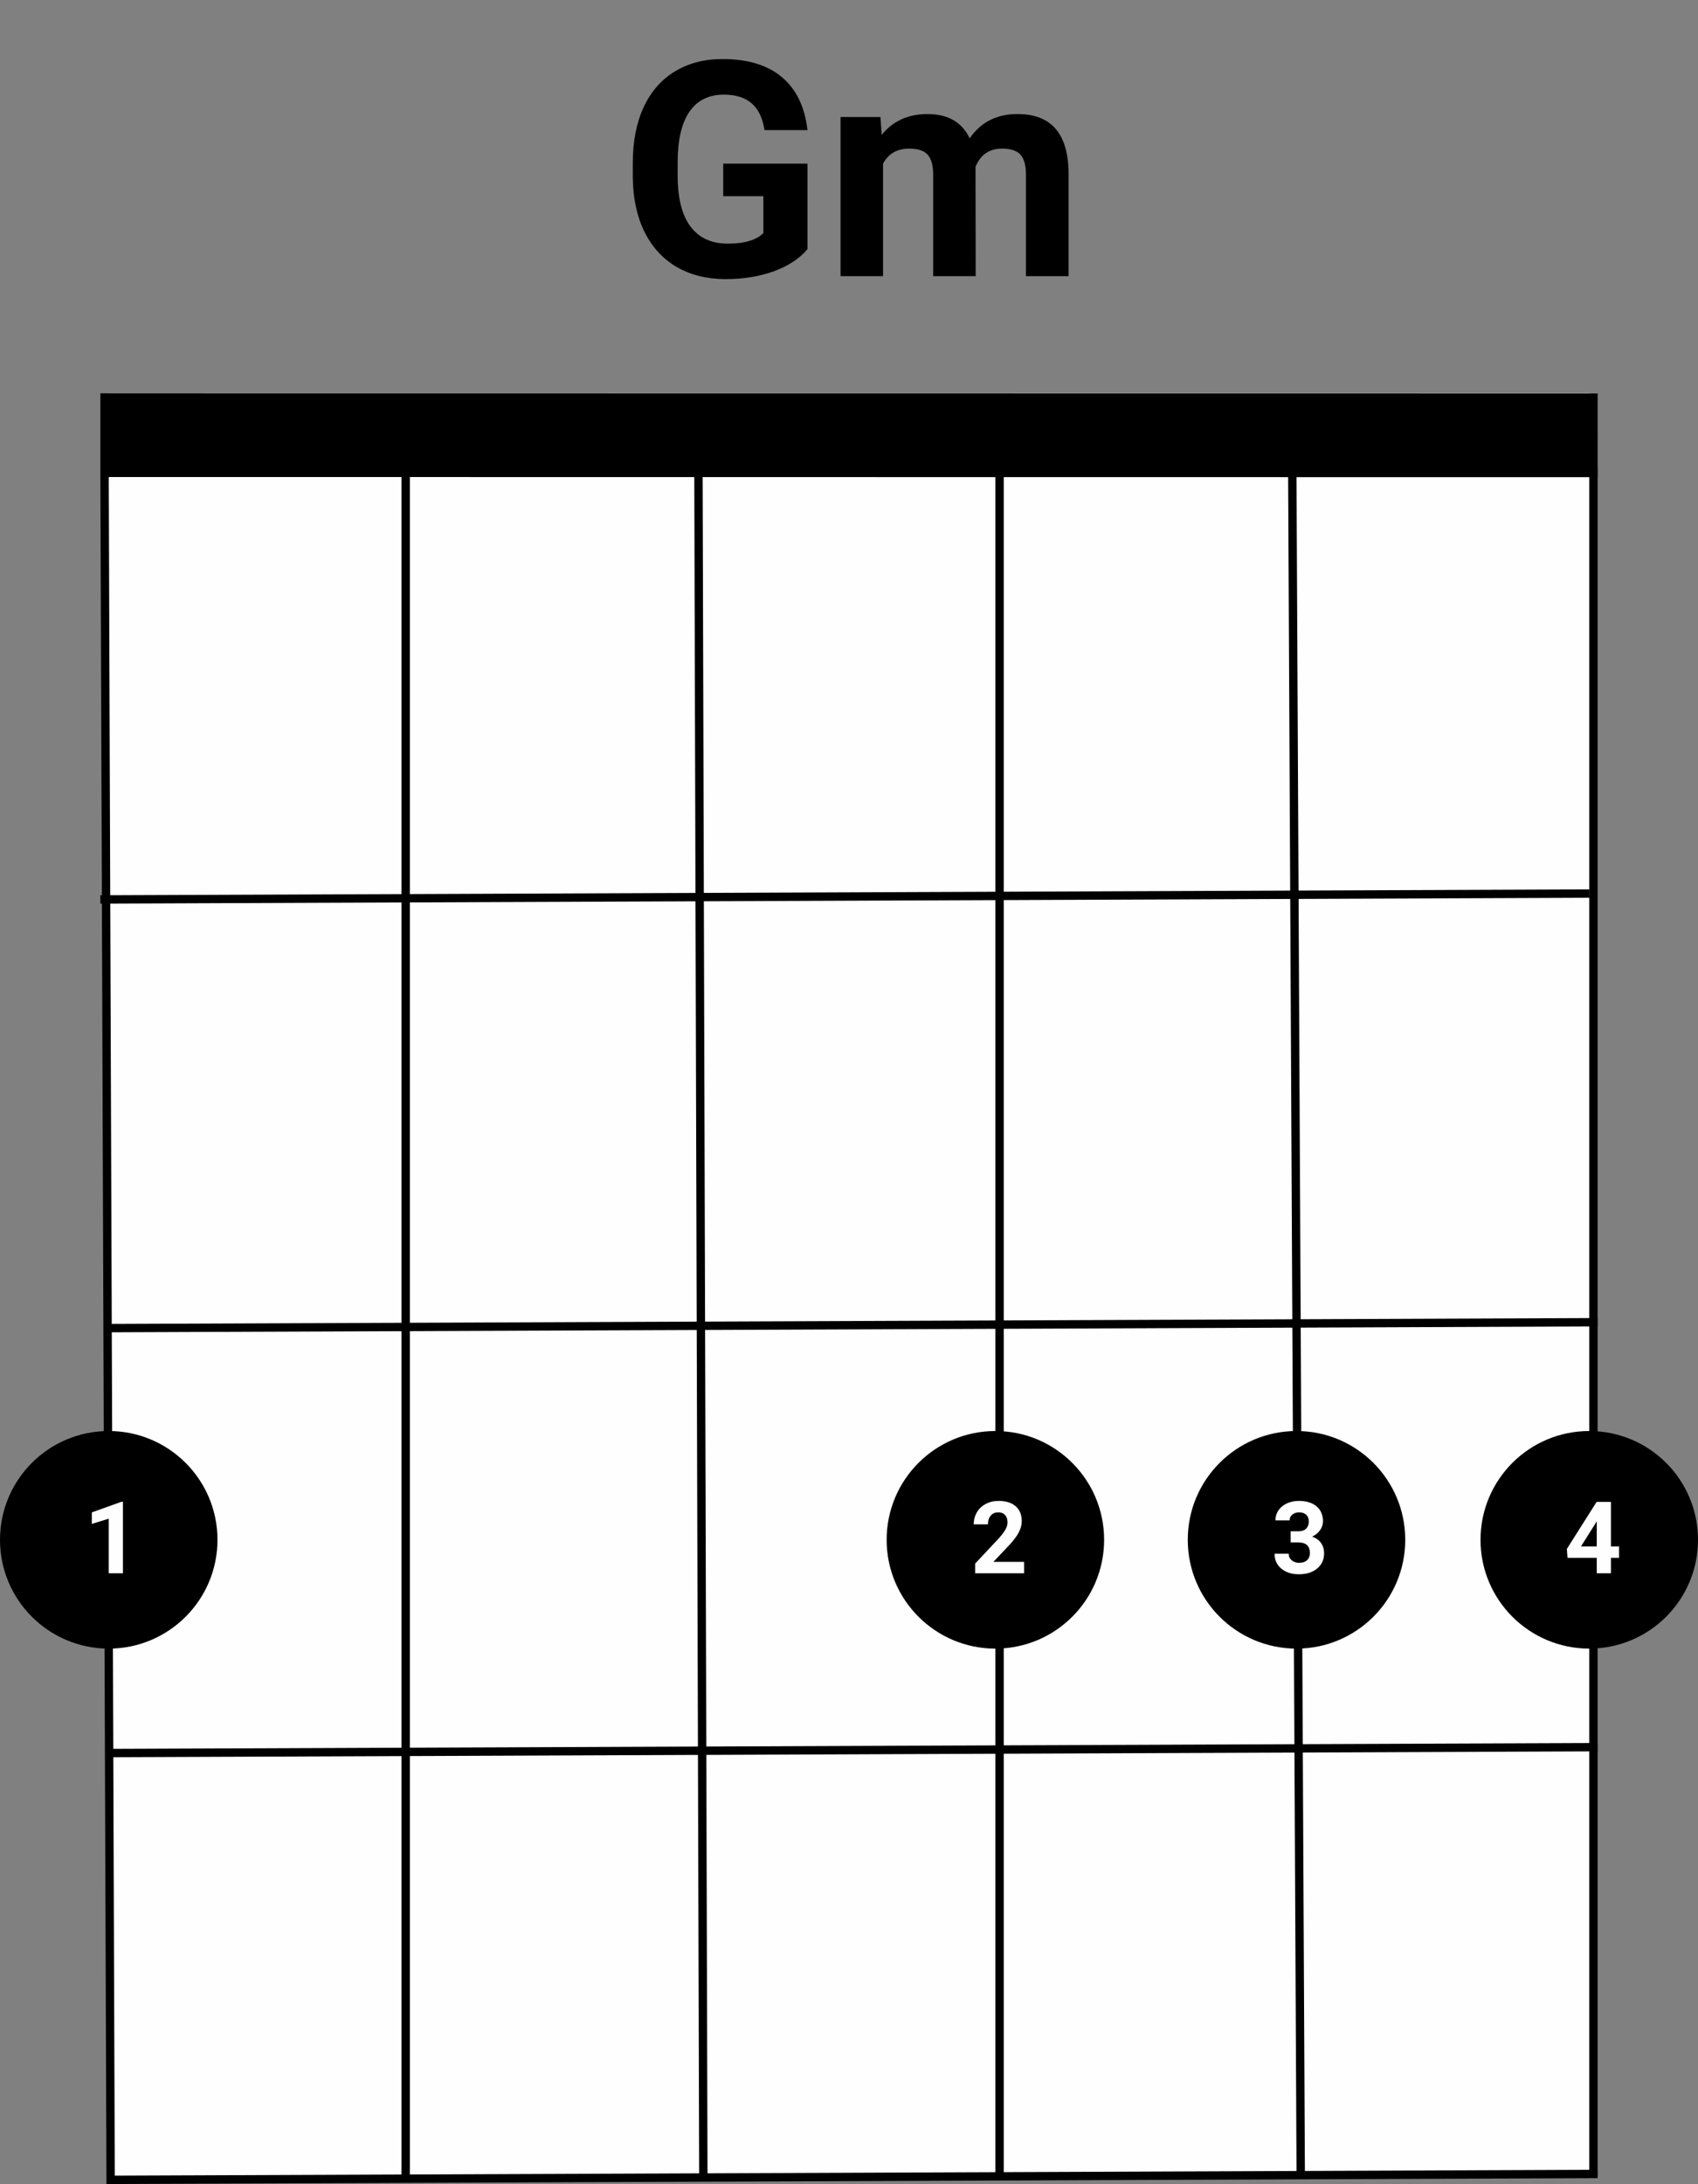 <svg width="203" height="261" viewBox="0 0 203 261" fill="none" xmlns="http://www.w3.org/2000/svg">
<rect x="0" y="0" width="203" height="261" fill="#808080" stroke="none"/>
<rect x="13" y="47" width="177" height="213" fill="#FEFEFE"/>
<line x1="12.001" y1="52" x2="191.001" y2="52.02" stroke="black" stroke-width="10"/>
<line x1="12.998" y1="260.48" x2="190.997" y2="259.777" stroke="black"/>
<line x1="12.998" y1="209.48" x2="190.997" y2="208.777" stroke="black"/>
<line x1="11.998" y1="107.48" x2="189.997" y2="106.777" stroke="black"/>
<path d="M13 158.704L190.999 158" stroke="black"/>
<line x1="154.5" y1="56.998" x2="155.505" y2="259.995" stroke="black"/>
<line x1="190.5" y1="56" x2="190.5" y2="260" stroke="black"/>
<line x1="12.5" y1="56.998" x2="13.226" y2="260.997" stroke="black"/>
<line x1="48.5" y1="56" x2="48.5" y2="260" stroke="black"/>
<line x1="83.5" y1="55.999" x2="84.086" y2="259.998" stroke="black"/>
<line x1="119.5" y1="55" x2="119.5" y2="260" stroke="black"/>
<circle cx="13" cy="184" r="13" fill="black"/>
<path d="M14.693 188H13V181.473L10.979 182.1V180.723L14.512 179.457H14.693V188Z" fill="#FEFEFE"/>
<circle cx="119" cy="184" r="13" fill="black"/>
<path d="M122.428 188H116.58V186.84L119.34 183.898C119.719 183.484 119.998 183.123 120.178 182.814C120.361 182.506 120.453 182.213 120.453 181.936C120.453 181.557 120.357 181.26 120.166 181.045C119.975 180.826 119.701 180.717 119.346 180.717C118.963 180.717 118.66 180.85 118.438 181.115C118.219 181.377 118.109 181.723 118.109 182.152H116.41C116.41 181.633 116.533 181.158 116.779 180.729C117.029 180.299 117.381 179.963 117.834 179.721C118.287 179.475 118.801 179.352 119.375 179.352C120.254 179.352 120.936 179.562 121.42 179.984C121.908 180.406 122.152 181.002 122.152 181.771C122.152 182.193 122.043 182.623 121.824 183.061C121.605 183.498 121.23 184.008 120.699 184.59L118.76 186.635H122.428V188Z" fill="#FEFEFE"/>
<circle cx="190" cy="184" r="13" fill="black"/>
<path d="M192.59 184.789H193.557V186.154H192.59V188H190.896V186.154H187.398L187.322 185.088L190.879 179.469H192.59V184.789ZM189.01 184.789H190.896V181.777L190.785 181.971L189.01 184.789Z" fill="#FEFEFE"/>
<circle cx="155" cy="184" r="13" fill="black"/>
<path d="M154.303 182.984H155.205C155.635 182.984 155.953 182.877 156.16 182.662C156.367 182.447 156.471 182.162 156.471 181.807C156.471 181.463 156.367 181.195 156.16 181.004C155.957 180.812 155.676 180.717 155.316 180.717C154.992 180.717 154.721 180.807 154.502 180.986C154.283 181.162 154.174 181.393 154.174 181.678H152.48C152.48 181.232 152.6 180.834 152.838 180.482C153.08 180.127 153.416 179.85 153.846 179.65C154.279 179.451 154.756 179.352 155.275 179.352C156.178 179.352 156.885 179.568 157.396 180.002C157.908 180.432 158.164 181.025 158.164 181.783C158.164 182.174 158.045 182.533 157.807 182.861C157.568 183.189 157.256 183.441 156.869 183.617C157.35 183.789 157.707 184.047 157.941 184.391C158.18 184.734 158.299 185.141 158.299 185.609C158.299 186.367 158.021 186.975 157.467 187.432C156.916 187.889 156.186 188.117 155.275 188.117C154.424 188.117 153.727 187.893 153.184 187.443C152.645 186.994 152.375 186.4 152.375 185.662H154.068C154.068 185.982 154.188 186.244 154.426 186.447C154.668 186.65 154.965 186.752 155.316 186.752C155.719 186.752 156.033 186.646 156.26 186.436C156.49 186.221 156.605 185.938 156.605 185.586C156.605 184.734 156.137 184.309 155.199 184.309H154.303V182.984Z" fill="#FEFEFE"/>
<path d="M96.535 29.766C95.586 30.902 94.244 31.787 92.51 32.42C90.775 33.041 88.853 33.352 86.744 33.352C84.529 33.352 82.584 32.871 80.908 31.91C79.244 30.938 77.955 29.531 77.041 27.691C76.139 25.852 75.676 23.689 75.652 21.205V19.465C75.652 16.91 76.08 14.701 76.936 12.838C77.803 10.963 79.045 9.533 80.662 8.549C82.291 7.553 84.195 7.055 86.375 7.055C89.41 7.055 91.783 7.781 93.494 9.234C95.205 10.676 96.219 12.779 96.535 15.545H91.402C91.168 14.08 90.647 13.008 89.838 12.328C89.041 11.648 87.939 11.309 86.533 11.309C84.74 11.309 83.375 11.982 82.438 13.33C81.5 14.678 81.025 16.682 81.014 19.342V20.977C81.014 23.66 81.523 25.688 82.543 27.059C83.562 28.43 85.057 29.115 87.025 29.115C89.006 29.115 90.418 28.693 91.262 27.85V23.438H86.463V19.553H96.535V29.766ZM105.254 13.98L105.412 16.107C106.76 14.455 108.582 13.629 110.879 13.629C113.328 13.629 115.01 14.596 115.924 16.529C117.26 14.596 119.164 13.629 121.637 13.629C123.699 13.629 125.234 14.232 126.242 15.44C127.25 16.635 127.754 18.439 127.754 20.854V33H122.656V20.871C122.656 19.793 122.445 19.008 122.023 18.516C121.602 18.012 120.857 17.76 119.791 17.76C118.268 17.76 117.213 18.486 116.627 19.939L116.645 33H111.564V20.889C111.564 19.787 111.348 18.99 110.914 18.498C110.48 18.006 109.742 17.76 108.699 17.76C107.258 17.76 106.215 18.357 105.57 19.553V33H100.49V13.98H105.254Z" fill="black"/>
</svg>
